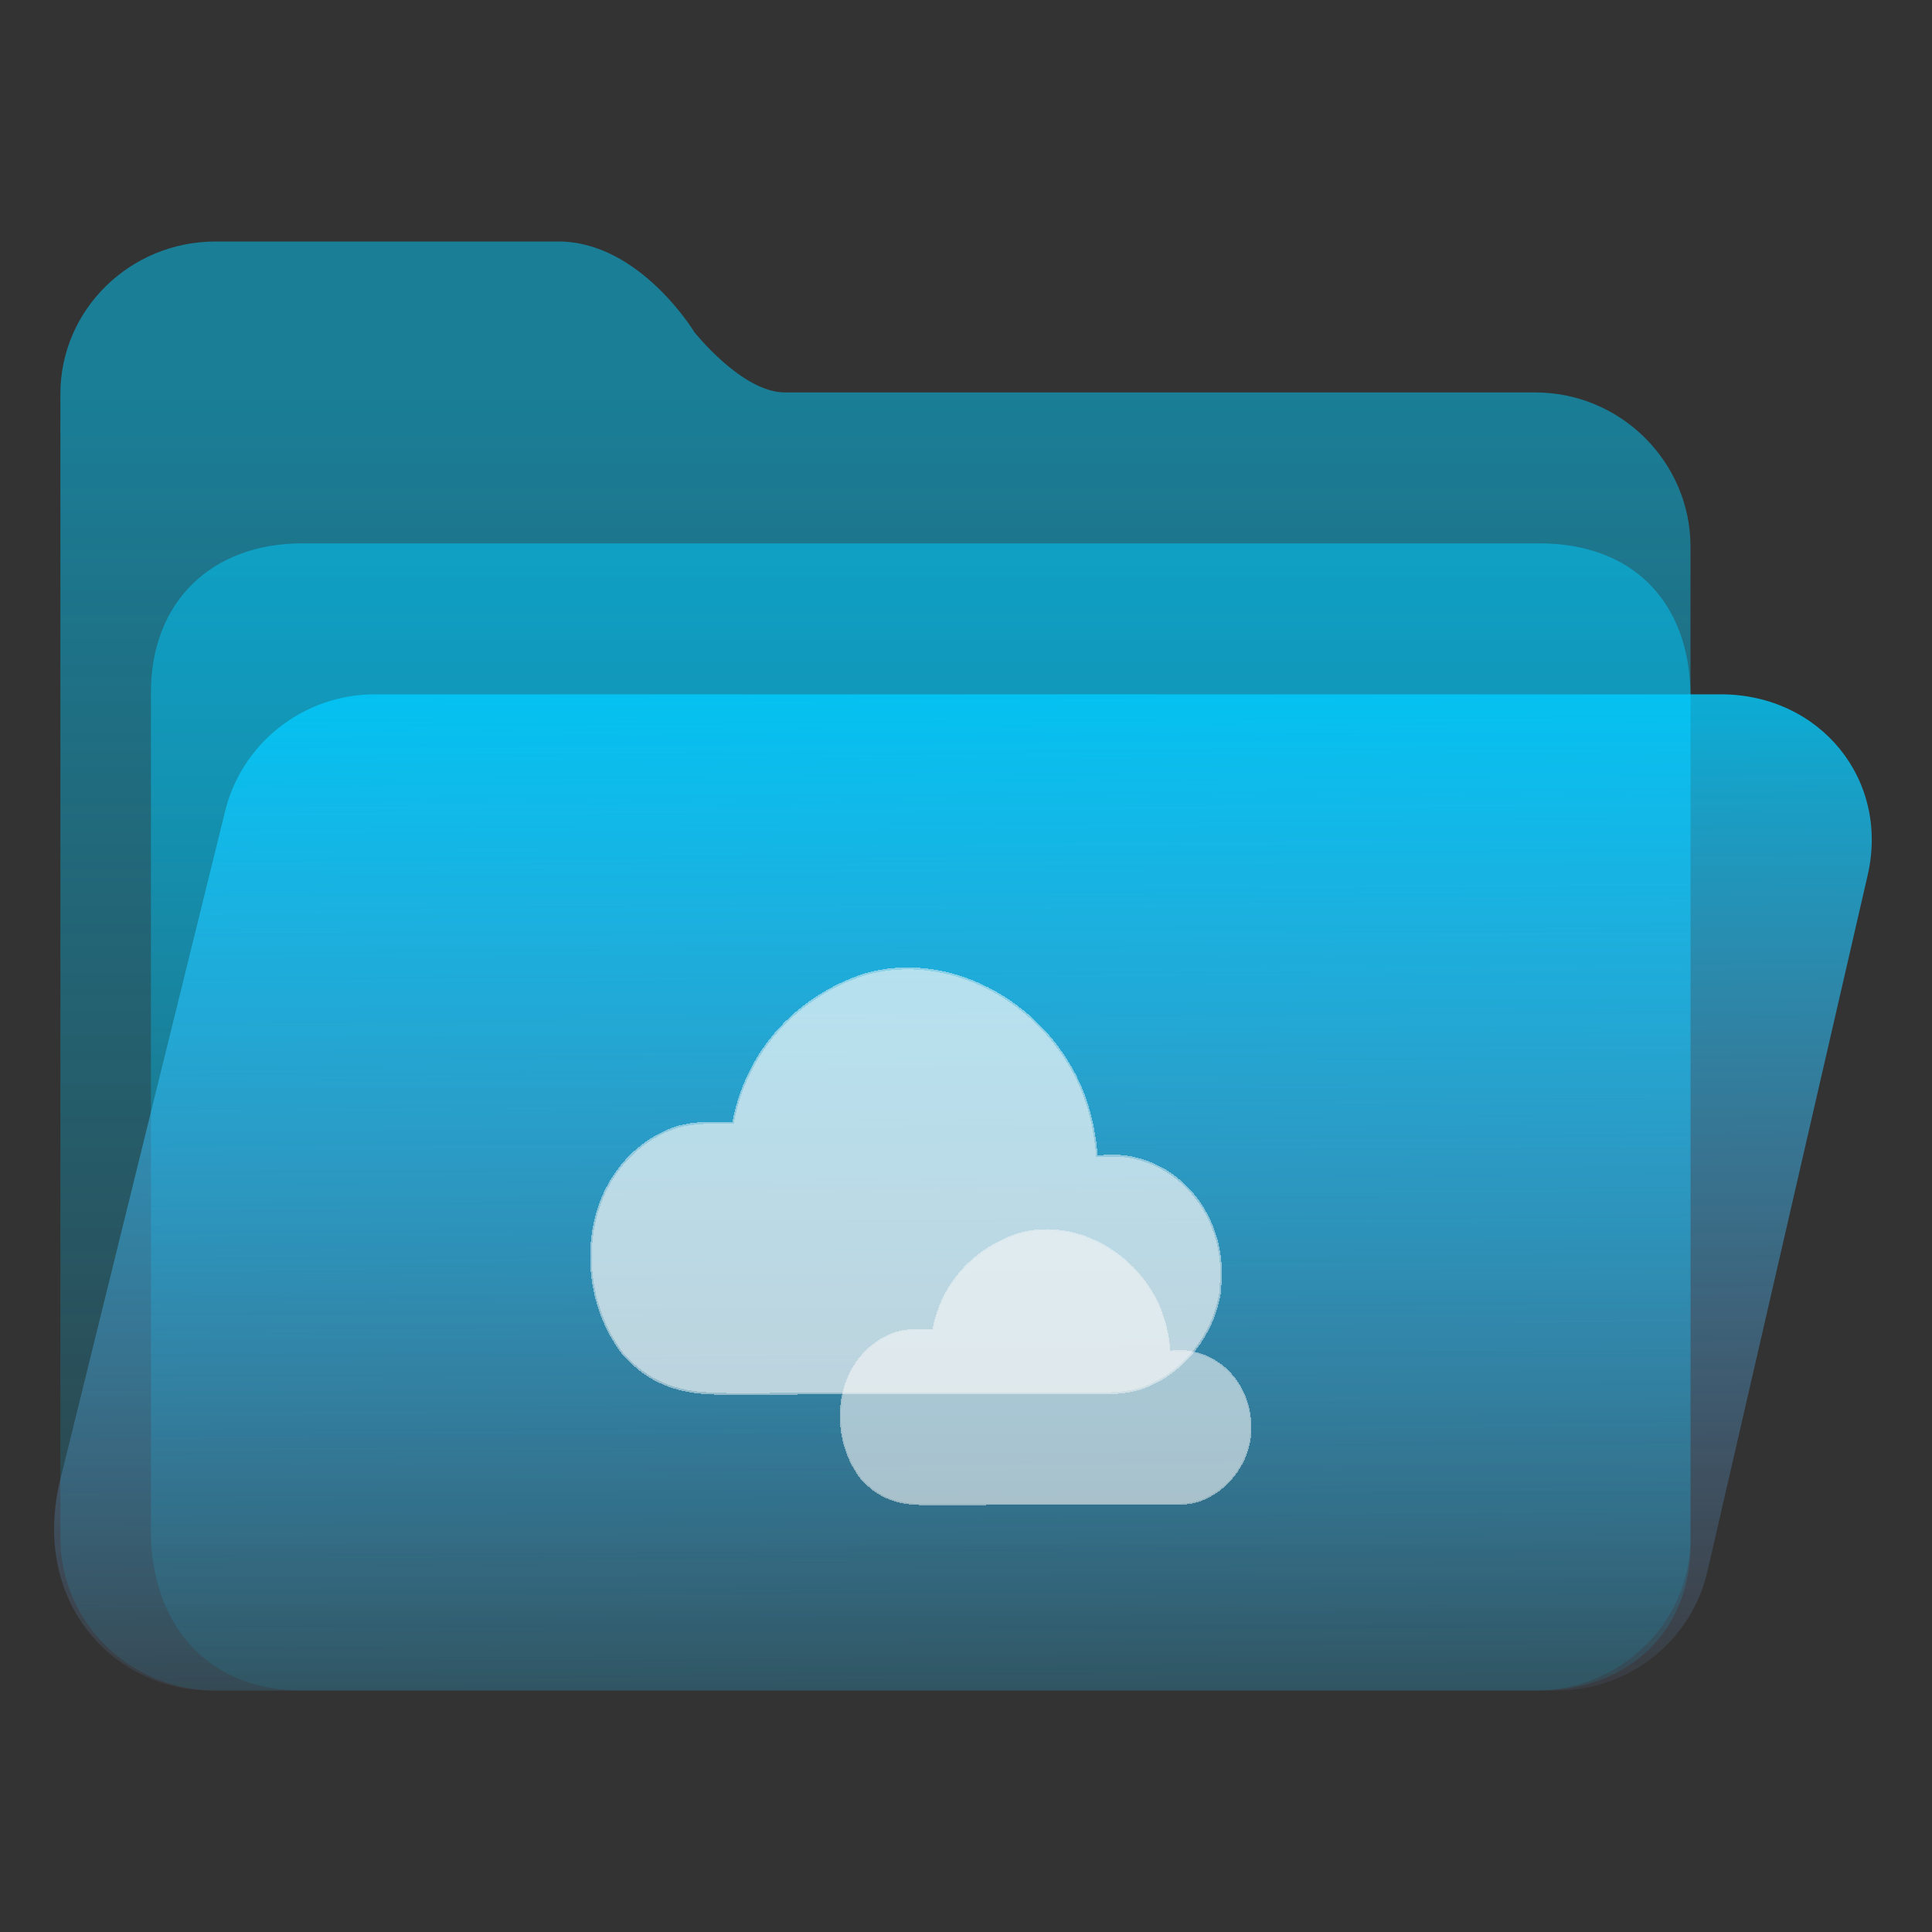 <?xml version="1.0" encoding="UTF-8" standalone="no"?>
<svg
   width="64"
   height="64"
   viewBox="0 0 64 64"
   fill="none"
   version="1.1"
   id="svg8"
   sodipodi:docname="folder-cloud.svg"
   inkscape:version="1.3.2 (091e20ef0f, 2023-11-25)"
   xmlns:inkscape="http://www.inkscape.org/namespaces/inkscape"
   xmlns:sodipodi="http://sodipodi.sourceforge.net/DTD/sodipodi-0.dtd"
   xmlns:xlink="http://www.w3.org/1999/xlink"
   xmlns="http://www.w3.org/2000/svg"
   xmlns:svg="http://www.w3.org/2000/svg">
  <rect x="0" y="0" width="64" height="64" fill="#333333" stroke="none"/>
  <sodipodi:namedview
     id="namedview8"
     pagecolor="#ffffff"
     bordercolor="#999999"
     borderopacity="1"
     inkscape:showpageshadow="2"
     inkscape:pageopacity="0"
     inkscape:pagecheckerboard="0"
     inkscape:deskcolor="#d1d1d1"
     inkscape:zoom="11.90625"
     inkscape:cx="33.847769"
     inkscape:cy="33.847769"
     inkscape:window-width="1920"
     inkscape:window-height="996"
     inkscape:window-x="0"
     inkscape:window-y="0"
     inkscape:window-maximized="1"
     inkscape:current-layer="svg8"
     showgrid="true">
    <inkscape:grid
       id="grid8"
       units="px"
       originx="0"
       originy="0"
       spacingx="1"
       spacingy="1"
       empcolor="#0099e5"
       empopacity="0.302"
       color="#0099e5"
       opacity="0.149"
       empspacing="5"
       dotted="false"
       gridanglex="30"
       gridanglez="30"
       visible="true" />
  </sodipodi:namedview>
  <path
     d="M 2,13.053 C 2,10.262 4.303,8 7.143,8 H 18.5 c 2.68,0 4.495,2.987 4.5,3 0,0 1.58,2 3,2 H 50.857 C 53.697,13 56,15.315 56,18.105 V 50.947 C 56,53.738 53.697,56 50.857,56 H 7.143 C 4.303,56 2,53.738 2,50.947 Z"
     sodipodi:nodetypes="ssscssssssss"
     id="path1"
     style="fill:url(#linearGradient18);fill-opacity:1" />
  <path
     d="m 5,23 c -0.027,-3.092 2.043,-5 5,-5 h 41 c 3.047,0 4.961,1.897 5,5 v 28 c 0.071,3.081 -2.113,5 -5,5 H 10 C 7.013,56 5.137,54.008 5,51 Z"
     sodipodi:nodetypes="cssccsscc"
     id="path2"
     style="fill:url(#linearGradient17);fill-opacity:1" />
  <path
     d="M 7.442,26.935 C 7.977,24.632 10.043,23 12.423,23 H 57 c 3.287,0 5.606,2.819 4.867,6 L 56.558,52.065 C 56.023,54.368 53.957,56 51.577,56 H 7 C 3.712,56 1.009,53.021 2,49 Z"
     id="path3"
     sodipodi:nodetypes="cssccsscc"
     style="fill:url(#linearGradient22)" />
  <defs
     id="defs8">
    <linearGradient
       id="linearGradient4"
       inkscape:collect="always">
      <stop
         style="stop-color:#00ccff;stop-opacity:0.49;"
         offset="0"
         id="stop17" />
      <stop
         style="stop-color:#00ccff;stop-opacity:0.09;"
         offset="1"
         id="stop18" />
    </linearGradient>
    <linearGradient
       id="linearGradient3"
       inkscape:collect="always">
      <stop
         style="stop-color:#00ccff;stop-opacity:0.49;"
         offset="0"
         id="stop15" />
      <stop
         style="stop-color:#00ccff;stop-opacity:0.09;"
         offset="1"
         id="stop16" />
    </linearGradient>
    <linearGradient
       id="linearGradient19"
       inkscape:collect="always">
      <stop
         style="stop-color:#00ccff;stop-opacity:0.8;"
         offset="0"
         id="stop19" />
      <stop
         style="stop-color:#80b3ff;stop-opacity:0.08;"
         offset="1"
         id="stop22" />
    </linearGradient>
    <linearGradient
       id="linearGradient24"
       x1="28.738"
       y1="25"
       x2="28.738"
       y2="51"
       gradientUnits="userSpaceOnUse"
       spreadMethod="pad">
      <stop
         stop-color="#FFD075"
         stop-opacity="0.8"
         id="stop23"
         style="stop-color:#00ccff;stop-opacity:0.4;"
         offset="0" />
      <stop
         offset="1"
         stop-color="#FFD075"
         stop-opacity="0"
         id="stop24"
         style="stop-color:#80b3ff;stop-opacity:0.078;" />
    </linearGradient>
    <linearGradient
       id="linearGradient1"
       inkscape:collect="always">
      <stop
         style="stop-color:#ffffff;stop-opacity:1;"
         offset="0"
         id="stop1" />
      <stop
         style="stop-color:#ffffff;stop-opacity:0;"
         offset="1"
         id="stop2" />
    </linearGradient>
    <linearGradient
       id="linearGradient14"
       x1="28.738"
       y1="25"
       x2="28.738"
       y2="51"
       gradientUnits="userSpaceOnUse"
       spreadMethod="pad">
      <stop
         stop-color="#FFD075"
         stop-opacity="0.8"
         id="stop13"
         style="stop-color:#00ccff;stop-opacity:0.8;"
         offset="0" />
      <stop
         offset="1"
         stop-color="#FFD075"
         stop-opacity="0"
         id="stop14"
         style="stop-color:#5599ff;stop-opacity:0.1;" />
    </linearGradient>
    <linearGradient
       id="linearGradient12"
       x1="28.738"
       y1="25"
       x2="28.738"
       y2="51"
       gradientUnits="userSpaceOnUse"
       spreadMethod="pad">
      <stop
         stop-color="#FFD075"
         stop-opacity="0.8"
         id="stop11"
         style="stop-color:#00ccff;stop-opacity:0.738;"
         offset="0" />
      <stop
         offset="1"
         stop-color="#FFD075"
         stop-opacity="0"
         id="stop12"
         style="stop-color:#aa87de;stop-opacity:0.271;" />
    </linearGradient>
    <linearGradient
       id="linearGradient10"
       x1="28.738"
       y1="25"
       x2="28.738"
       y2="51"
       gradientUnits="userSpaceOnUse">
      <stop
         stop-color="#FFD075"
         stop-opacity="0.8"
         id="stop9"
         style="stop-color:#00ccff;stop-opacity:0.501;"
         offset="0" />
      <stop
         offset="1"
         stop-color="#FFD075"
         stop-opacity="0"
         id="stop10"
         style="stop-color:#80b3ff;stop-opacity:0.078;" />
    </linearGradient>
    <linearGradient
       id="paint0_linear_403_1580"
       x1="29"
       y1="13"
       x2="29.238"
       y2="55.989"
       gradientUnits="userSpaceOnUse"
       xlink:href="#paint2_linear_403_1580">
      <stop
         stop-color="#FFD075"
         stop-opacity="0.5"
         id="stop3"
         style="stop-color:#00ccff;stop-opacity:0.5;"
         offset="0" />
      <stop
         offset="1"
         stop-color="#FFD075"
         stop-opacity="0"
         id="stop4"
         style="stop-color:#5599ff;stop-opacity:0.153;" />
    </linearGradient>
    <linearGradient
       id="paint1_linear_403_1580"
       x1="29.912"
       y1="18.219"
       x2="30.129"
       y2="55.989"
       gradientUnits="userSpaceOnUse">
      <stop
         stop-color="#FFD075"
         stop-opacity="0.5"
         id="stop5"
         offset="0"
         style="stop-color:#00ccff;stop-opacity:0.5;" />
      <stop
         offset="1"
         stop-color="#FFD075"
         stop-opacity="0"
         id="stop6"
         style="stop-color:#5599ff;stop-opacity:0.153;" />
    </linearGradient>
    <linearGradient
       id="paint2_linear_403_1580"
       x1="28.738"
       y1="25"
       x2="28.738"
       y2="51"
       gradientUnits="userSpaceOnUse"
       xlink:href="#linearGradient12">
      <stop
         stop-color="#FFD075"
         stop-opacity="0.8"
         id="stop7"
         style="stop-color:#00ccff;stop-opacity:0.738;"
         offset="0" />
      <stop
         offset="1"
         stop-color="#FFD075"
         stop-opacity="0"
         id="stop8"
         style="stop-color:#aa87de;stop-opacity:0.55;" />
    </linearGradient>
    <linearGradient
       id="paint179_linear_0_1"
       x1="854.507"
       y1="1462.6"
       x2="896.108"
       y2="1476.18"
       gradientUnits="userSpaceOnUse">
      <stop
         stop-color="white"
         id="stop762" />
      <stop
         offset="1"
         stop-color="white"
         stop-opacity="0"
         id="stop763" />
    </linearGradient>
    <linearGradient
       id="paint180_linear_0_1"
       x1="872.505"
       y1="1444.02"
       x2="894.338"
       y2="1458.47"
       gradientUnits="userSpaceOnUse">
      <stop
         stop-color="white"
         id="stop764" />
      <stop
         offset="1"
         stop-color="white"
         stop-opacity="0"
         id="stop765" />
    </linearGradient>
    <linearGradient
       inkscape:collect="always"
       xlink:href="#linearGradient1"
       id="linearGradient2"
       x1="18.826"
       y1="43.17"
       x2="45.738"
       y2="54.929"
       gradientUnits="userSpaceOnUse" />
    <linearGradient
       inkscape:collect="always"
       xlink:href="#linearGradient1"
       id="linearGradient16"
       x1="33.339"
       y1="32.125"
       x2="46.163"
       y2="39.37"
       gradientUnits="userSpaceOnUse" />
    <linearGradient
       id="paint2_linear_77:3-7-3"
       x1="79.398"
       y1="-197.844"
       x2="82.901"
       y2="-199.978"
       gradientUnits="userSpaceOnUse"
       gradientTransform="matrix(2.01,0,0,1.751,-24.572,445.892)">
      <stop
         stop-color="#EBFAFF"
         stop-opacity="0.1"
         id="stop29-5-7-6"
         offset="0"
         style="stop-color:#c3c3c3;stop-opacity:1;" />
      <stop
         offset="1"
         stop-color="#70A9FF"
         stop-opacity="0.5"
         id="stop30-0-1-7"
         style="stop-color:#05c7ff;stop-opacity:0.8;" />
    </linearGradient>
    <linearGradient
       id="paint2_linear_77:3-7-3-3"
       x1="79.398"
       y1="-197.844"
       x2="82.901"
       y2="-199.978"
       gradientUnits="userSpaceOnUse"
       gradientTransform="matrix(3.098,0,0,2.706,-156.703,564.958)">
      <stop
         stop-color="#EBFAFF"
         stop-opacity="0.1"
         id="stop29-5-7-6-6"
         offset="0"
         style="stop-color:#c3c3c3;stop-opacity:1;" />
      <stop
         offset="1"
         stop-color="#70A9FF"
         stop-opacity="0.5"
         id="stop30-0-1-7-7"
         style="stop-color:#05c7ff;stop-opacity:0.8;" />
    </linearGradient>
    <linearGradient
       inkscape:collect="always"
       xlink:href="#linearGradient19"
       id="linearGradient22"
       x1="29.341"
       y1="22.954"
       x2="29.585"
       y2="55.71"
       gradientUnits="userSpaceOnUse" />
    <linearGradient
       inkscape:collect="always"
       xlink:href="#linearGradient3"
       id="linearGradient17"
       x1="32"
       y1="18"
       x2="32"
       y2="56"
       gradientUnits="userSpaceOnUse" />
    <linearGradient
       inkscape:collect="always"
       xlink:href="#linearGradient4"
       id="linearGradient18"
       x1="30"
       y1="13"
       x2="30"
       y2="56"
       gradientUnits="userSpaceOnUse" />
  </defs>
  <path
     d="M 71.132,86.703 H 48.36 c -1.893,0 -2.84,0 -3.251,-0.528 -0.104,-0.136 -0.183,-0.286 -0.233,-0.45 -0.193,-0.642 0.35,-1.421 1.436,-2.984 l 5.037,-7.245 c 0.737,-1.056 1.105,-1.592 1.621,-1.706 0.134,-0.029 0.273,-0.043 0.41,-0.029 0.527,0.043 0.965,0.514 1.842,1.463 l 5.481,5.91 c 0.827,0.892 1.241,1.342 1.746,1.392 0.133,0.014 0.266,0.014 0.397,-0.014 0.499,-0.093 0.878,-0.571 1.635,-1.52 l 1.705,-2.149 c 0.812,-1.021 1.217,-1.535 1.744,-1.613 0.137,-0.021 0.277,-0.021 0.414,0 0.527,0.079 0.932,0.592 1.745,1.613 l 2.994,3.769 c 1.267,1.599 1.902,2.391 1.727,3.062 -0.044,0.171 -0.121,0.328 -0.224,0.471 -0.41,0.557 -1.425,0.557 -3.454,0.557 z"
     fill="url(#paint179_linear_0_1)"
     fill-opacity="0.9"
     id="path290"
     style="fill:url(#linearGradient2);fill-opacity:1;stroke-width:1" />
  <rect
     x="62.677"
     y="64.703"
     width="8.192"
     height="8.25"
     rx="5.779"
     fill="url(#paint180_linear_0_1)"
     fill-opacity="0.9"
     id="rect291"
     style="fill:url(#linearGradient16);fill-opacity:1;stroke-width:1"
     ry="5.779" />
  <g
     id="g2-5-5"
     transform="matrix(0.109,0,0,0.13,19.111,26.976)"
     style="stroke-width:1.876;fill:#f9f9f9;fill-opacity:0.5">
    <path
       d="m 195.909,114.385 c -1.532,-16.82 -17.948,-29.27 -36.772,-27.523 -0.219,0 -0.438,0 -0.657,0 h -0.219 C 157.823,82.275 156.729,76.377 153.664,70.042 143.158,48.636 115.14,34.874 89.312,40.117 c -2.408,0.437 -26.266,5.898 -37.648,26.649 -2.408,4.369 -3.721,8.519 -4.378,11.577 -5.691,0 -11.382,-0.218 -16.854,1.092 -12.039,3.277 -21.889,12.014 -25.172,24.028 -3.064,10.922 -0.438,23.154 6.785,32.11 1.095,1.529 2.408,2.84 3.94,3.932 7.004,5.898 15.76,8.082 24.734,8.301 10.507,0.437 21.232,0 31.738,0 19.7,0 39.399,0 59.318,0 7.88,0 15.76,0 23.639,0 6.786,0 13.134,0.218 19.481,-2.403 10.069,-3.932 18.606,-12.451 20.794,-23.373 0.219,-2.184 0.438,-4.805 0.219,-7.645 z"
       shape-rendering="crispEdges"
       id="path1-9-3"
       style="fill:#f9f9f9;fill-opacity:0.5" />
    <path
       d="m 159.137,87.362 h 0.023 l 0.023,-0.002 c 18.595,-1.726 34.723,10.57 36.228,27.067 0.214,2.781 0.002,5.356 -0.216,7.529 -2.156,10.711 -10.544,19.101 -20.481,22.981 l -0.009,0.004 c -5.796,2.393 -11.591,2.381 -17.853,2.367 -0.476,-0.001 -0.955,-0.002 -1.437,-0.002 h -0.046 -0.046 -0.046 -0.046 -0.046 -0.047 -0.046 -0.046 -0.046 -0.046 -0.046 -0.047 -0.046 -0.046 -0.046 -0.046 -0.046 -0.047 -0.046 -0.046 -0.046 -0.046 -0.046 -0.047 -0.046 -0.046 -0.046 -0.046 -0.047 -0.046 -0.046 -0.046 -0.046 -0.046 -0.047 -0.046 -0.046 -0.046 -0.046 -0.046 -0.047 -0.046 -0.046 -0.046 -0.046 -0.046 -0.047 -0.046 -0.046 -0.046 -0.046 -0.046 -0.047 -0.046 -0.046 -0.046 -0.046 -0.046 -0.047 -0.046 -0.046 -0.046 -0.046 -0.046 -0.047 -0.046 -0.046 -0.046 -0.046 -0.047 -0.046 -0.046 -0.046 -0.046 -0.046 -0.047 -0.046 -0.046 -0.046 -0.046 -0.046 -0.047 -0.046 -0.046 -0.046 -0.046 -0.046 -0.047 -0.046 -0.046 -0.046 -0.046 -0.046 -0.047 -0.046 -0.046 -0.046 -0.046 -0.046 -0.047 -0.046 -0.046 -0.046 -0.046 -0.047 -0.046 -0.046 -0.046 -0.046 -0.046 -0.047 -0.046 -0.046 -0.046 -0.046 -0.046 -0.047 -0.046 -0.046 -0.046 -0.046 -0.046 -0.047 -0.046 -0.046 -0.046 -0.046 -0.046 -0.047 -0.046 -0.046 -0.046 -0.046 -0.046 -0.047 -0.046 -0.046 -0.046 -0.046 -0.047 -0.046 -0.046 -0.046 -0.046 -0.046 -0.047 -0.046 -0.046 -0.046 -0.046 -0.046 -0.047 -0.046 -0.046 -0.046 -0.046 -0.046 -0.047 -0.046 -0.046 -0.046 -0.046 -0.046 -0.047 -0.046 -0.046 -0.046 -0.046 -0.046 -0.047 -0.046 -0.046 -0.046 -0.046 -0.047 -0.046 -0.046 -0.046 -0.046 -0.046 -0.047 -0.046 -0.046 -0.046 -0.046 -0.046 -0.047 -0.046 -0.046 -0.046 -0.046 -0.046 -0.047 -0.046 -0.046 -0.046 -0.046 -0.046 -0.047 -0.046 -0.046 -0.046 -0.046 -0.046 -0.047 -0.046 -0.046 -0.046 -0.046 -0.046 -0.047 -0.046 -0.046 -0.046 -0.046 -0.047 -0.046 -0.046 -0.046 -0.046 -0.046 -0.047 -0.046 -0.046 -0.046 -0.046 -0.046 -0.047 -0.046 -0.046 -0.046 -0.046 -0.046 -0.047 -0.046 -0.046 -0.046 -0.046 -0.046 -0.047 -0.046 -0.046 -0.046 -0.046 -0.046 -0.047 -0.046 -0.046 -0.046 -0.046 -0.047 -0.046 -0.046 -0.046 -0.046 -0.046 -0.047 -0.046 -0.046 -0.046 -0.046 -0.046 -0.047 -0.046 -0.046 -0.046 -0.046 -0.046 -0.047 -0.046 -0.046 -0.046 -0.046 -0.046 -0.047 -0.046 -0.046 -0.046 -0.046 -0.046 -0.047 -0.046 -0.046 -0.046 -0.046 -0.047 -0.046 -0.046 -0.046 -0.046 -0.046 -0.047 -0.046 -0.046 -0.046 -0.046 -0.046 -0.047 -0.046 -0.046 -0.046 -0.046 -0.046 -0.047 -0.046 -0.046 -0.046 -0.046 -0.046 -0.047 -0.046 -0.046 -0.046 -0.046 -0.046 -0.047 -0.046 -0.046 -0.046 -0.046 -0.047 -0.046 -0.046 -0.046 -0.046 -0.046 -0.047 -0.046 -0.046 -0.046 -0.046 -0.046 -0.047 -0.046 -0.046 -0.046 -0.046 -0.046 -0.047 -0.046 -0.046 -0.046 -0.046 -0.046 -0.047 -0.046 -0.046 -0.046 -0.046 -0.046 -0.047 -0.046 -0.046 -0.046 -0.046 -0.046 -0.047 -0.046 -0.046 -0.046 -0.046 -0.047 -0.046 -0.046 -0.046 -0.046 -0.046 -0.047 -0.046 -0.046 -0.046 -0.046 -0.046 -0.047 -0.046 -0.046 -0.046 -0.046 -0.046 -0.047 -0.046 -0.046 -0.046 -0.046 -0.046 -0.047 -0.046 -0.046 -0.046 -0.046 -0.046 -0.047 -0.046 -0.046 -0.046 -0.046 -0.047 -0.046 -0.046 -0.046 -0.046 -0.046 -0.047 -0.046 -0.046 -0.046 -0.046 -0.046 -0.047 -0.046 -0.046 -0.046 -0.046 -0.046 -0.047 -0.046 -0.046 -0.046 -0.046 -0.046 -0.047 -0.046 -0.046 -0.046 -0.046 -0.046 -0.047 -0.046 -0.046 -0.046 -0.046 -0.047 -0.046 -0.046 -0.046 -0.046 -0.046 -0.047 -0.046 -0.046 -0.046 -0.046 -0.046 -0.047 -0.046 -0.046 -0.046 -0.046 -0.046 -0.047 -0.046 -0.046 -0.046 -0.046 -0.046 -0.047 -0.046 -0.046 -0.046 -0.046 -0.046 -0.047 -0.046 -0.046 -0.046 -0.046 -0.046 -0.047 -0.046 -0.046 -0.046 -0.046 -0.047 -0.046 -0.046 -0.046 -0.046 -0.046 -0.047 -0.046 -0.046 -0.046 -0.046 -0.046 -0.047 -0.046 -0.046 -0.046 -0.046 -0.046 -0.047 -0.046 -0.046 -0.046 -0.046 -0.046 -0.047 -0.046 -0.046 -0.046 -0.046 -0.046 -0.047 -0.046 -0.046 -0.046 -0.046 -0.047 -0.046 -0.046 -0.046 -0.046 -0.117 -0.117 -0.116 -0.117 -0.117 -0.116 -0.117 -0.117 -0.116 -0.117 -0.117 -0.116 -0.117 -0.117 -0.116 -0.117 -0.117 -0.116 -0.117 -0.116 -0.117 -0.117 -0.116 -0.117 -0.116 -0.117 -0.117 -0.116 -0.117 -0.116 -0.117 -0.116 -0.117 -0.117 -0.116 -0.117 -0.116 -0.117 -0.116 -0.117 -0.116 -0.117 -0.116 -0.117 -0.116 -0.117 -0.116 -0.117 -0.116 -0.117 -0.116 -0.117 -0.116 -0.117 -0.116 -0.116 -0.117 -0.116 -0.117 -0.116 -0.117 -0.116 -0.116 -0.117 -0.116 -0.117 -0.116 -0.116 -0.117 -0.116 -0.117 -0.116 -0.116 -0.117 -0.116 -0.116 -0.117 -0.116 -0.117 -0.116 -0.116 -0.117 -0.116 -0.116 -0.117 -0.116 -0.116 -0.116 -0.117 -0.116 -0.116 -0.117 -0.116 -0.116 -0.116 -0.117 -0.116 -0.116 -0.117 -0.116 -0.116 -0.116 -0.117 -0.116 -0.116 -0.116 -0.117 -0.116 -0.116 -0.116 -0.116 -0.117 -0.116 -0.116 -0.116 -0.116 -0.117 -0.116 -0.116 -0.116 -0.116 -0.117 -0.116 -0.116 -0.116 -0.116 -0.116 -0.117 -0.116 -0.116 -0.116 -0.116 -0.116 -0.116 -0.116 -0.117 -0.116 -0.116 -0.116 -0.116 -0.116 -0.116 -0.116 -0.116 -0.117 -0.116 -0.116 -0.116 -0.116 -0.116 -0.116 -0.116 -0.116 -0.116 -0.116 -0.116 -0.116 -0.116 -0.116 -0.116 -0.116 -0.117 -0.116 -0.116 -0.116 -0.116 -0.116 -0.116 -0.116 -0.116 -0.116 -0.116 -0.116 -0.116 -0.116 -0.116 -0.116 -0.116 -0.115 -0.116 -0.116 -0.116 -0.116 -0.116 -0.116 -0.116 -0.116 -0.116 -0.116 -0.116 -0.116 -0.116 -0.116 -0.116 -0.116 -0.116 -0.115 -0.116 -0.116 -0.116 -0.116 -0.116 -0.116 -0.116 -0.116 -0.116 -0.115 -0.116 -0.116 -0.116 -0.116 -0.116 -0.116 -0.116 -0.115 -0.116 -0.116 -0.116 -0.116 -0.116 -0.116 -0.115 -0.116 -0.116 -0.116 -0.116 -0.116 -0.115 -0.116 -0.116 -0.116 -0.116 -0.115 -0.116 -0.116 -0.116 -0.116 -0.115 -0.116 -0.116 -0.116 -0.116 -0.115 -0.116 -0.116 -0.116 -0.115 -0.116 -0.116 -0.116 -0.116 -0.115 -0.116 -0.116 -0.116 -0.115 -0.116 -0.116 -0.116 -0.115 -0.116 -0.116 -0.115 -0.116 -0.116 -0.116 -0.115 -0.116 -0.116 -0.116 -0.115 -0.116 -0.116 H 99.952 99.836 99.72 99.605 99.489 99.373 99.257 99.142 99.026 98.91 98.795 98.679 98.563 98.448 98.332 98.216 98.101 97.985 97.869 97.754 97.638 97.522 97.407 97.291 97.175 97.06 96.944 96.828 96.713 96.597 96.481 96.366 96.25 96.135 96.019 95.903 95.788 95.672 95.556 95.441 95.325 95.21 95.094 94.978 94.863 94.747 94.632 94.516 94.4 94.285 94.169 94.053 93.938 93.822 93.707 93.591 93.475 93.36 93.244 93.129 93.013 92.898 92.782 92.666 92.551 92.435 92.32 92.204 92.088 91.973 91.857 91.742 91.626 91.511 91.395 91.28 91.164 91.049 90.933 90.817 90.702 90.586 90.471 90.355 90.24 90.124 90.008 89.893 89.778 89.662 89.546 89.431 89.315 89.2 89.084 88.969 88.853 88.738 88.622 88.507 88.391 88.276 88.16 88.044 87.929 87.814 87.698 87.582 87.467 87.352 87.236 87.12 87.005 86.889 86.774 86.658 86.543 86.427 86.312 86.196 86.081 85.965 85.85 85.734 85.619 85.504 85.388 85.272 85.157 85.041 84.926 84.811 84.695 84.58 84.464 84.349 84.233 84.118 84.002 83.887 83.771 83.656 83.54 83.425 83.309 83.194 83.078 82.963 82.847 82.732 82.617 82.501 82.386 82.27 82.155 82.039 81.924 81.808 81.693 81.577 81.462 81.346 81.231 81.115 81 80.885 80.769 80.654 80.538 80.423 80.307 80.192 80.076 79.961 79.846 79.73 79.615 79.499 79.384 79.268 79.153 79.037 78.922 78.806 78.691 78.576 78.46 78.345 78.229 78.114 77.999 77.883 77.768 77.652 77.537 77.421 77.306 77.19 77.075 76.96 76.844 76.729 76.613 76.498 76.382 76.267 76.151 76.036 75.921 75.805 75.69 75.574 75.459 75.344 75.228 75.113 74.997 74.882 74.766 74.651 74.535 74.42 74.305 74.189 74.074 73.958 73.843 73.727 73.612 73.497 73.381 73.266 73.15 73.035 72.919 72.804 72.689 72.573 72.458 c -3.509,0 -7.035,0.048 -10.565,0.097 -7.069,0.097 -14.154,0.194 -21.153,-0.097 v 0 h -0.009 c -8.906,-0.217 -17.536,-2.383 -24.424,-8.183 l -0.015,-0.013 -0.016,-0.012 c -1.487,-1.06 -2.761,-2.331 -3.824,-3.816 l -0.008,-0.011 -0.009,-0.012 C 5.31,126.426 2.722,114.36 5.741,103.598 l 8.9e-4,-0.003 C 8.972,91.778 18.666,83.158 30.556,79.92 c 4.722,-1.13 9.61,-1.107 14.589,-1.083 0.712,0.003 1.426,0.007 2.141,0.007 h 0.404 l 0.085,-0.395 c 0.648,-3.018 1.946,-7.121 4.327,-11.441 l 5e-4,-9e-4 c 5.628,-10.261 14.349,-16.755 21.983,-20.74 7.635,-3.986 14.152,-5.447 15.317,-5.658 v 10e-5 l 0.01,-0.002 c 25.618,-5.2 53.402,8.464 63.804,29.654 3.03,6.265 4.114,12.101 4.548,16.648 l 0.043,0.453 h 0.455 0.219 0.001 0.001 0.002 0.001 10e-4 0.002 0.001 0.001 0.001 0.002 0.001 0.001 0.002 10e-4 0.001 0.001 0.002 10e-4 0.001 0.002 0.001 0.001 10e-4 0.002 0.001 0.001 0.001 0.002 0.001 0.001 0.002 10e-4 0.001 0.001 0.002 0.001 10e-4 0.002 0.001 0.001 0.001 0.002 0.001 0.001 0.002 10e-4 0.001 0.001 0.002 0.001 10e-4 0.002 0.001 0.001 0.001 0.002 0.001 0.001 0.002 10e-4 0.001 0.001 0.002 0.001 10e-4 0.002 0.001 0.001 0.001 0.002 0.001 0.001 0.001 0.002 0.001 0.001 0.002 0.001 10e-4 0.001 0.002 0.001 0.001 0.002 0.001 0.001 0.001 0.002 0.001 0.001 0.002 0.001 10e-4 0.001 0.002 0.001 0.001 0.002 0.001 0.001 0.001 0.002 0.001 0.001 0.002 0.001 10e-4 0.001 0.002 0.001 0.001 0.002 0.001 0.001 0.001 0.002 0.001 0.001 0.001 0.002 0.001 0.001 0.002 0.001 10e-4 0.001 0.002 0.001 0.001 0.002 0.001 0.001 0.001 0.002 0.001 0.001 0.002 0.001 10e-4 0.001 0.002 0.001 0.001 0.002 0.001 0.001 0.001 0.002 0.001 0.001 0.002 0.001 10e-4 0.001 0.002 0.001 0.001 0.002 0.001 0.001 0.001 0.002 0.001 0.001 0.001 0.002 10e-4 0.001 0.002 0.001 0.001 10e-4 0.002 0.001 0.001 0.002 0.001 0.001 0.001 0.002 10e-4 0.001 0.002 0.001 0.001 10e-4 0.002 0.001 0.001 0.002 0.001 0.001 0.001 0.002 10e-4 0.001 0.002 0.001 0.001 10e-4 0.002 0.001 0.001 0.002 0.001 0.001 0.001 0.002 10e-4 0.001 0.001 0.002 10e-4 0.001 0.002 0.001 0.001 10e-4 0.002 0.001 0.001 0.002 0.001 0.001 0.001 0.002 10e-4 0.001 0.002 0.001 0.001 10e-4 0.002 0.001 0.001 0.002 0.001 0.001 0.001 0.002 10e-4 0.001 0.002 0.001 0.001 10e-4 0.002 0.001 0.001 0.002 0.001 0.001 0.001 0.002 10e-4 0.001 0.001 0.002 0.001 10e-4 0.002 0.001 0.001 0.001 0.002 0.001 0.001 0.002 10e-4 0.001 0.001 0.002 0.001 10e-4 0.002 0.001 0.001 0.001 0.002 0.001 0.001 0.002 10e-4 0.001 0.001 0.002 0.001 10e-4 0.002 0.001 0.001 0.001 0.002 0.001 0.001 0.001 0.002 0.001 0.001 0.002 0.001 10e-4 0.001 0.002 0.001 0.001 0.002 0.001 0.001 0.001 0.002 0.001 0.001 0.002 10e-4 0.001 0.001 0.002 0.001 10e-4 0.002 0.001 0.001 0.001 0.002 0.001 0.001 0.002 10e-4 0.001 0.001 0.002 0.001 10e-4 0.002 0.001 0.001 0.001 0.002 0.001 0.001 0.002 10e-4 0.001 0.001 0.002 0.001 10e-4 0.001 0.002 0.001 0.001 0.002 0.001 0.001 0.001 0.002 0.001 0.001 0.002 0.001 10e-4 0.001 0.002 0.001 0.001 0.002 0.001 0.001 0.001 0.002 0.001 0.001 0.002 0.001 10e-4 0.001 0.002 0.001 0.001 0.002 0.001 0.001 0.001 0.002 0.001 0.001 0.001 0.002 10e-4 0.001 0.002 0.001 0.001 10e-4 0.002 0.001 0.001 0.002 0.001 0.001 0.001 0.002 10e-4 0.001 0.002 0.001 10e-4 0.001 0.002 0.001 0.001 0.002 0.001 0.001 0.001 0.002 0.001 0.001 0.002 0.001 10e-4 0.001 0.002 0.001 0.001 0.002 0.001 0.001 0.001 0.002 0.001 0.001 0.001 0.002 10e-4 0.001 0.002 0.001 0.001 10e-4 0.002 0.001 0.001 0.002 0.001 0.001 0.001 0.002 10e-4 0.001 0.002 0.001 0.001 10e-4 0.002 0.001 0.001 0.002 0.001 0.001 0.001 0.002 10e-4 0.001 0.002 0.001 0.001 10e-4 0.002 0.001 0.001 0.002 0.001 0.001 0.001 0.002 10e-4 0.001 0.001 0.002 0.001 10e-4 0.002 0.001 0.001 0.001 0.002 0.001 0.001 0.002 10e-4 0.001 0.001 0.002 0.001 10e-4 0.002 0.001 0.001 0.001 0.002 0.001 0.001 0.002 0.001 0.001 0.001 0.002 10e-4 0.001 z"
       shape-rendering="crispEdges"
       id="path2-7-5"
       style="fill:#f9f9f9;fill-opacity:0.4" />
  </g>
  <g
     id="g2-5-5-5"
     transform="matrix(0.071,0,0,0.084,27.535,37.44)"
     style="stroke-width:2.895;fill:#f9f9f9;fill-opacity:0.5">
    <path
       d="m 195.909,114.385 c -1.532,-16.82 -17.948,-29.27 -36.772,-27.523 -0.219,0 -0.438,0 -0.657,0 h -0.219 C 157.823,82.275 156.729,76.377 153.664,70.042 143.158,48.636 115.14,34.874 89.312,40.117 c -2.408,0.437 -26.266,5.898 -37.648,26.649 -2.408,4.369 -3.721,8.519 -4.378,11.577 -5.691,0 -11.382,-0.218 -16.854,1.092 -12.039,3.277 -21.889,12.014 -25.172,24.028 -3.064,10.922 -0.438,23.154 6.785,32.11 1.095,1.529 2.408,2.84 3.94,3.932 7.004,5.898 15.76,8.082 24.734,8.301 10.507,0.437 21.232,0 31.738,0 19.7,0 39.399,0 59.318,0 7.88,0 15.76,0 23.639,0 6.786,0 13.134,0.218 19.481,-2.403 10.069,-3.932 18.606,-12.451 20.794,-23.373 0.219,-2.184 0.438,-4.805 0.219,-7.645 z"
       shape-rendering="crispEdges"
       id="path1-9-3-3"
       style="fill:#f9f9f9;fill-opacity:0.5" />
    <path
       d="m 159.137,87.362 h 0.023 l 0.023,-0.002 c 18.595,-1.726 34.723,10.57 36.228,27.067 0.214,2.781 0.002,5.356 -0.216,7.529 -2.156,10.711 -10.544,19.101 -20.481,22.981 l -0.009,0.004 c -5.796,2.393 -11.591,2.381 -17.853,2.367 -0.476,-0.001 -0.955,-0.002 -1.437,-0.002 h -0.046 -0.046 -0.046 -0.046 -0.046 -0.047 -0.046 -0.046 -0.046 -0.046 -0.046 -0.047 -0.046 -0.046 -0.046 -0.046 -0.046 -0.047 -0.046 -0.046 -0.046 -0.046 -0.046 -0.047 -0.046 -0.046 -0.046 -0.046 -0.047 -0.046 -0.046 -0.046 -0.046 -0.046 -0.047 -0.046 -0.046 -0.046 -0.046 -0.046 -0.047 -0.046 -0.046 -0.046 -0.046 -0.046 -0.047 -0.046 -0.046 -0.046 -0.046 -0.046 -0.047 -0.046 -0.046 -0.046 -0.046 -0.046 -0.047 -0.046 -0.046 -0.046 -0.046 -0.046 -0.047 -0.046 -0.046 -0.046 -0.046 -0.047 -0.046 -0.046 -0.046 -0.046 -0.046 -0.047 -0.046 -0.046 -0.046 -0.046 -0.046 -0.047 -0.046 -0.046 -0.046 -0.046 -0.046 -0.047 -0.046 -0.046 -0.046 -0.046 -0.046 -0.047 -0.046 -0.046 -0.046 -0.046 -0.046 -0.047 -0.046 -0.046 -0.046 -0.046 -0.047 -0.046 -0.046 -0.046 -0.046 -0.046 -0.047 -0.046 -0.046 -0.046 -0.046 -0.046 -0.047 -0.046 -0.046 -0.046 -0.046 -0.046 -0.047 -0.046 -0.046 -0.046 -0.046 -0.046 -0.047 -0.046 -0.046 -0.046 -0.046 -0.046 -0.047 -0.046 -0.046 -0.046 -0.046 -0.047 -0.046 -0.046 -0.046 -0.046 -0.046 -0.047 -0.046 -0.046 -0.046 -0.046 -0.046 -0.047 -0.046 -0.046 -0.046 -0.046 -0.046 -0.047 -0.046 -0.046 -0.046 -0.046 -0.046 -0.047 -0.046 -0.046 -0.046 -0.046 -0.046 -0.047 -0.046 -0.046 -0.046 -0.046 -0.047 -0.046 -0.046 -0.046 -0.046 -0.046 -0.047 -0.046 -0.046 -0.046 -0.046 -0.046 -0.047 -0.046 -0.046 -0.046 -0.046 -0.046 -0.047 -0.046 -0.046 -0.046 -0.046 -0.046 -0.047 -0.046 -0.046 -0.046 -0.046 -0.046 -0.047 -0.046 -0.046 -0.046 -0.046 -0.046 -0.047 -0.046 -0.046 -0.046 -0.046 -0.047 -0.046 -0.046 -0.046 -0.046 -0.046 -0.047 -0.046 -0.046 -0.046 -0.046 -0.046 -0.047 -0.046 -0.046 -0.046 -0.046 -0.046 -0.047 -0.046 -0.046 -0.046 -0.046 -0.046 -0.047 -0.046 -0.046 -0.046 -0.046 -0.046 -0.047 -0.046 -0.046 -0.046 -0.046 -0.047 -0.046 -0.046 -0.046 -0.046 -0.046 -0.047 -0.046 -0.046 -0.046 -0.046 -0.046 -0.047 -0.046 -0.046 -0.046 -0.046 -0.046 -0.047 -0.046 -0.046 -0.046 -0.046 -0.046 -0.047 -0.046 -0.046 -0.046 -0.046 -0.046 -0.047 -0.046 -0.046 -0.046 -0.046 -0.047 -0.046 -0.046 -0.046 -0.046 -0.046 -0.047 -0.046 -0.046 -0.046 -0.046 -0.046 -0.047 -0.046 -0.046 -0.046 -0.046 -0.046 -0.047 -0.046 -0.046 -0.046 -0.046 -0.046 -0.047 -0.046 -0.046 -0.046 -0.046 -0.046 -0.047 -0.046 -0.046 -0.046 -0.046 -0.047 -0.046 -0.046 -0.046 -0.046 -0.046 -0.047 -0.046 -0.046 -0.046 -0.046 -0.046 -0.047 -0.046 -0.046 -0.046 -0.046 -0.046 -0.047 -0.046 -0.046 -0.046 -0.046 -0.046 -0.047 -0.046 -0.046 -0.046 -0.046 -0.046 -0.047 -0.046 -0.046 -0.046 -0.046 -0.046 -0.047 -0.046 -0.046 -0.046 -0.046 -0.047 -0.046 -0.046 -0.046 -0.046 -0.046 -0.047 -0.046 -0.046 -0.046 -0.046 -0.046 -0.047 -0.046 -0.046 -0.046 -0.046 -0.046 -0.047 -0.046 -0.046 -0.046 -0.046 -0.046 -0.047 -0.046 -0.046 -0.046 -0.046 -0.046 -0.047 -0.046 -0.046 -0.046 -0.046 -0.047 -0.046 -0.046 -0.046 -0.046 -0.046 -0.047 -0.046 -0.046 -0.046 -0.046 -0.046 -0.047 -0.046 -0.046 -0.046 -0.046 -0.046 -0.047 -0.046 -0.046 -0.046 -0.046 -0.046 -0.047 -0.046 -0.046 -0.046 -0.046 -0.046 -0.047 -0.046 -0.046 -0.046 -0.046 -0.047 -0.046 -0.046 -0.046 -0.046 -0.046 -0.047 -0.046 -0.046 -0.046 -0.046 -0.046 -0.047 -0.046 -0.046 -0.046 -0.046 -0.046 -0.047 -0.046 -0.046 -0.046 -0.046 -0.046 -0.047 -0.046 -0.046 -0.046 -0.046 -0.046 -0.047 -0.046 -0.046 -0.046 -0.046 -0.046 -0.047 -0.046 -0.046 -0.046 -0.046 -0.047 -0.046 -0.046 -0.046 -0.046 -0.046 -0.047 -0.046 -0.046 -0.046 -0.046 -0.046 -0.047 -0.046 -0.046 -0.046 -0.046 -0.046 -0.047 -0.046 -0.046 -0.046 -0.046 -0.046 -0.047 -0.046 -0.046 -0.046 -0.046 -0.046 -0.047 -0.046 -0.046 -0.046 -0.046 -0.047 -0.046 -0.046 -0.046 -0.046 -0.117 -0.117 -0.116 -0.117 -0.117 -0.116 -0.117 -0.117 -0.116 -0.117 -0.117 -0.116 -0.117 -0.117 -0.116 -0.117 -0.117 -0.116 -0.117 -0.116 -0.117 -0.117 -0.116 -0.117 -0.116 -0.117 -0.117 -0.116 -0.117 -0.116 -0.117 -0.116 -0.117 -0.117 -0.116 -0.117 -0.116 -0.117 -0.116 -0.117 -0.116 -0.117 -0.116 -0.117 -0.116 -0.117 -0.116 -0.117 -0.116 -0.117 -0.116 -0.117 -0.116 -0.117 -0.116 -0.116 -0.117 -0.116 -0.117 -0.116 -0.117 -0.116 -0.116 -0.117 -0.116 -0.117 -0.116 -0.116 -0.117 -0.116 -0.117 -0.116 -0.116 -0.117 -0.116 -0.116 -0.117 -0.116 -0.117 -0.116 -0.116 -0.117 -0.116 -0.116 -0.117 -0.116 -0.116 -0.116 -0.117 -0.116 -0.116 -0.117 -0.116 -0.116 -0.116 -0.117 -0.116 -0.116 -0.117 -0.116 -0.116 -0.116 -0.117 -0.116 -0.116 -0.116 -0.117 -0.116 -0.116 -0.116 -0.116 -0.117 -0.116 -0.116 -0.116 -0.116 -0.117 -0.116 -0.116 -0.116 -0.116 -0.117 -0.116 -0.116 -0.116 -0.116 -0.116 -0.117 -0.116 -0.116 -0.116 -0.116 -0.116 -0.116 -0.116 -0.117 -0.116 -0.116 -0.116 -0.116 -0.116 -0.116 -0.116 -0.116 -0.117 -0.116 -0.116 -0.116 -0.116 -0.116 -0.116 -0.116 -0.116 -0.116 -0.116 -0.116 -0.116 -0.116 -0.116 -0.116 -0.116 -0.117 -0.116 -0.116 -0.116 -0.116 -0.116 -0.116 -0.116 -0.116 -0.116 -0.116 -0.116 -0.116 -0.116 -0.116 -0.116 -0.116 -0.115 -0.116 -0.116 -0.116 -0.116 -0.116 -0.116 -0.116 -0.116 -0.116 -0.116 -0.116 -0.116 -0.116 -0.116 -0.116 -0.116 -0.116 -0.115 -0.116 -0.116 -0.116 -0.116 -0.116 -0.116 -0.116 -0.116 -0.116 -0.115 -0.116 -0.116 -0.116 -0.116 -0.116 -0.116 -0.116 -0.115 -0.116 -0.116 -0.116 -0.116 -0.116 -0.116 -0.115 -0.116 -0.116 -0.116 -0.116 -0.116 -0.115 -0.116 -0.116 -0.116 -0.116 -0.115 -0.116 -0.116 -0.116 -0.116 -0.115 -0.116 -0.116 -0.116 -0.116 -0.115 -0.116 -0.116 -0.116 -0.115 -0.116 -0.116 -0.116 -0.116 -0.115 -0.116 -0.116 -0.116 -0.115 -0.116 -0.116 -0.116 -0.115 -0.116 -0.116 -0.115 -0.116 -0.116 -0.116 -0.115 -0.116 -0.116 -0.116 -0.115 -0.116 -0.116 H 99.952 99.836 99.72 99.605 99.489 99.373 99.257 99.142 99.026 98.91 98.795 98.679 98.563 98.448 98.332 98.216 98.101 97.985 97.869 97.754 97.638 97.522 97.407 97.291 97.175 97.06 96.944 96.828 96.713 96.597 96.481 96.366 96.25 96.135 96.019 95.903 95.788 95.672 95.556 95.441 95.325 95.21 95.094 94.978 94.863 94.747 94.632 94.516 94.4 94.285 94.169 94.053 93.938 93.822 93.707 93.591 93.475 93.36 93.244 93.129 93.013 92.898 92.782 92.666 92.551 92.435 92.32 92.204 92.088 91.973 91.857 91.742 91.626 91.511 91.395 91.28 91.164 91.049 90.933 90.817 90.702 90.586 90.471 90.355 90.24 90.124 90.008 89.893 89.778 89.662 89.546 89.431 89.315 89.2 89.084 88.969 88.853 88.738 88.622 88.507 88.391 88.276 88.16 88.044 87.929 87.814 87.698 87.582 87.467 87.352 87.236 87.12 87.005 86.889 86.774 86.658 86.543 86.427 86.312 86.196 86.081 85.965 85.85 85.734 85.619 85.504 85.388 85.272 85.157 85.041 84.926 84.811 84.695 84.58 84.464 84.349 84.233 84.118 84.002 83.887 83.771 83.656 83.54 83.425 83.309 83.194 83.078 82.963 82.847 82.732 82.617 82.501 82.386 82.27 82.155 82.039 81.924 81.808 81.693 81.577 81.462 81.346 81.231 81.115 81 80.885 80.769 80.654 80.538 80.423 80.307 80.192 80.076 79.961 79.846 79.73 79.615 79.499 79.384 79.268 79.153 79.037 78.922 78.806 78.691 78.576 78.46 78.345 78.229 78.114 77.999 77.883 77.768 77.652 77.537 77.421 77.306 77.19 77.075 76.96 76.844 76.729 76.613 76.498 76.382 76.267 76.151 76.036 75.921 75.805 75.69 75.574 75.459 75.344 75.228 75.113 74.997 74.882 74.766 74.651 74.535 74.42 74.305 74.189 74.074 73.958 73.843 73.727 73.612 73.497 73.381 73.266 73.15 73.035 72.919 72.804 72.689 72.573 72.458 c -3.509,0 -7.035,0.048 -10.565,0.097 -7.069,0.097 -14.154,0.194 -21.153,-0.097 v 0 h -0.009 c -8.906,-0.217 -17.536,-2.383 -24.424,-8.183 l -0.015,-0.013 -0.016,-0.012 c -1.487,-1.06 -2.761,-2.331 -3.824,-3.816 l -0.008,-0.011 -0.009,-0.012 C 5.31,126.426 2.722,114.36 5.741,103.598 l 8.9e-4,-0.003 C 8.972,91.778 18.666,83.158 30.556,79.92 c 4.722,-1.13 9.61,-1.107 14.589,-1.083 0.712,0.003 1.426,0.007 2.141,0.007 h 0.404 l 0.085,-0.395 c 0.648,-3.018 1.946,-7.121 4.327,-11.441 l 5e-4,-9e-4 c 5.628,-10.261 14.349,-16.755 21.983,-20.74 7.635,-3.986 14.152,-5.447 15.317,-5.658 v 10e-5 l 0.01,-0.002 c 25.618,-5.2 53.402,8.464 63.804,29.654 3.03,6.265 4.114,12.101 4.548,16.648 l 0.043,0.453 h 0.455 0.219 0.001 0.001 0.002 0.001 10e-4 0.002 0.001 0.001 0.001 0.002 0.001 0.001 0.002 10e-4 0.001 0.001 0.002 10e-4 0.001 0.002 0.001 0.001 10e-4 0.002 0.001 0.001 0.001 0.002 0.001 0.001 0.002 10e-4 0.001 0.001 0.002 0.001 10e-4 0.002 0.001 0.001 0.001 0.002 0.001 0.001 0.002 10e-4 0.001 0.001 0.002 0.001 10e-4 0.002 0.001 0.001 0.001 0.002 0.001 0.001 0.002 10e-4 0.001 0.001 0.002 0.001 10e-4 0.002 0.001 0.001 0.001 0.002 0.001 0.001 0.001 0.002 0.001 0.001 0.002 0.001 10e-4 0.001 0.002 0.001 0.001 0.002 0.001 0.001 0.001 0.002 0.001 0.001 0.002 0.001 10e-4 0.001 0.002 0.001 0.001 0.002 0.001 0.001 0.001 0.002 0.001 0.001 0.002 0.001 10e-4 0.001 0.002 0.001 0.001 0.002 0.001 0.001 0.001 0.002 0.001 0.001 0.001 0.002 0.001 0.001 0.002 0.001 10e-4 0.001 0.002 0.001 0.001 0.002 0.001 0.001 0.001 0.002 0.001 0.001 0.002 0.001 10e-4 0.001 0.002 0.001 0.001 0.002 0.001 0.001 0.001 0.002 0.001 0.001 0.002 0.001 10e-4 0.001 0.002 0.001 0.001 0.002 0.001 0.001 0.001 0.002 0.001 0.001 0.001 0.002 10e-4 0.001 0.002 0.001 0.001 10e-4 0.002 0.001 0.001 0.002 0.001 0.001 0.001 0.002 10e-4 0.001 0.002 0.001 0.001 10e-4 0.002 0.001 0.001 0.002 0.001 0.001 0.001 0.002 10e-4 0.001 0.002 0.001 0.001 10e-4 0.002 0.001 0.001 0.002 0.001 0.001 0.001 0.002 10e-4 0.001 0.001 0.002 10e-4 0.001 0.002 0.001 0.001 10e-4 0.002 0.001 0.001 0.002 0.001 0.001 0.001 0.002 10e-4 0.001 0.002 0.001 0.001 10e-4 0.002 0.001 0.001 0.002 0.001 0.001 0.001 0.002 10e-4 0.001 0.002 0.001 0.001 10e-4 0.002 0.001 0.001 0.002 0.001 0.001 0.001 0.002 10e-4 0.001 0.001 0.002 0.001 10e-4 0.002 0.001 0.001 0.001 0.002 0.001 0.001 0.002 10e-4 0.001 0.001 0.002 0.001 10e-4 0.002 0.001 0.001 0.001 0.002 0.001 0.001 0.002 10e-4 0.001 0.001 0.002 0.001 10e-4 0.002 0.001 0.001 0.001 0.002 0.001 0.001 0.001 0.002 0.001 0.001 0.002 0.001 10e-4 0.001 0.002 0.001 0.001 0.002 0.001 0.001 0.001 0.002 0.001 0.001 0.002 10e-4 0.001 0.001 0.002 0.001 10e-4 0.002 0.001 0.001 0.001 0.002 0.001 0.001 0.002 10e-4 0.001 0.001 0.002 0.001 10e-4 0.002 0.001 0.001 0.001 0.002 0.001 0.001 0.002 10e-4 0.001 0.001 0.002 0.001 10e-4 0.001 0.002 0.001 0.001 0.002 0.001 0.001 0.001 0.002 0.001 0.001 0.002 0.001 10e-4 0.001 0.002 0.001 0.001 0.002 0.001 0.001 0.001 0.002 0.001 0.001 0.002 0.001 10e-4 0.001 0.002 0.001 0.001 0.002 0.001 0.001 0.001 0.002 0.001 0.001 0.001 0.002 10e-4 0.001 0.002 0.001 0.001 10e-4 0.002 0.001 0.001 0.002 0.001 0.001 0.001 0.002 10e-4 0.001 0.002 0.001 10e-4 0.001 0.002 0.001 0.001 0.002 0.001 0.001 0.001 0.002 0.001 0.001 0.002 0.001 10e-4 0.001 0.002 0.001 0.001 0.002 0.001 0.001 0.001 0.002 0.001 0.001 0.001 0.002 10e-4 0.001 0.002 0.001 0.001 10e-4 0.002 0.001 0.001 0.002 0.001 0.001 0.001 0.002 10e-4 0.001 0.002 0.001 0.001 10e-4 0.002 0.001 0.001 0.002 0.001 0.001 0.001 0.002 10e-4 0.001 0.002 0.001 0.001 10e-4 0.002 0.001 0.001 0.002 0.001 0.001 0.001 0.002 10e-4 0.001 0.001 0.002 0.001 10e-4 0.002 0.001 0.001 0.001 0.002 0.001 0.001 0.002 10e-4 0.001 0.001 0.002 0.001 10e-4 0.002 0.001 0.001 0.001 0.002 0.001 0.001 0.002 0.001 0.001 0.001 0.002 10e-4 0.001 z"
       shape-rendering="crispEdges"
       id="path2-7-5-5"
       style="fill:#f9f9f9;fill-opacity:0.2" />
  </g>
</svg>

